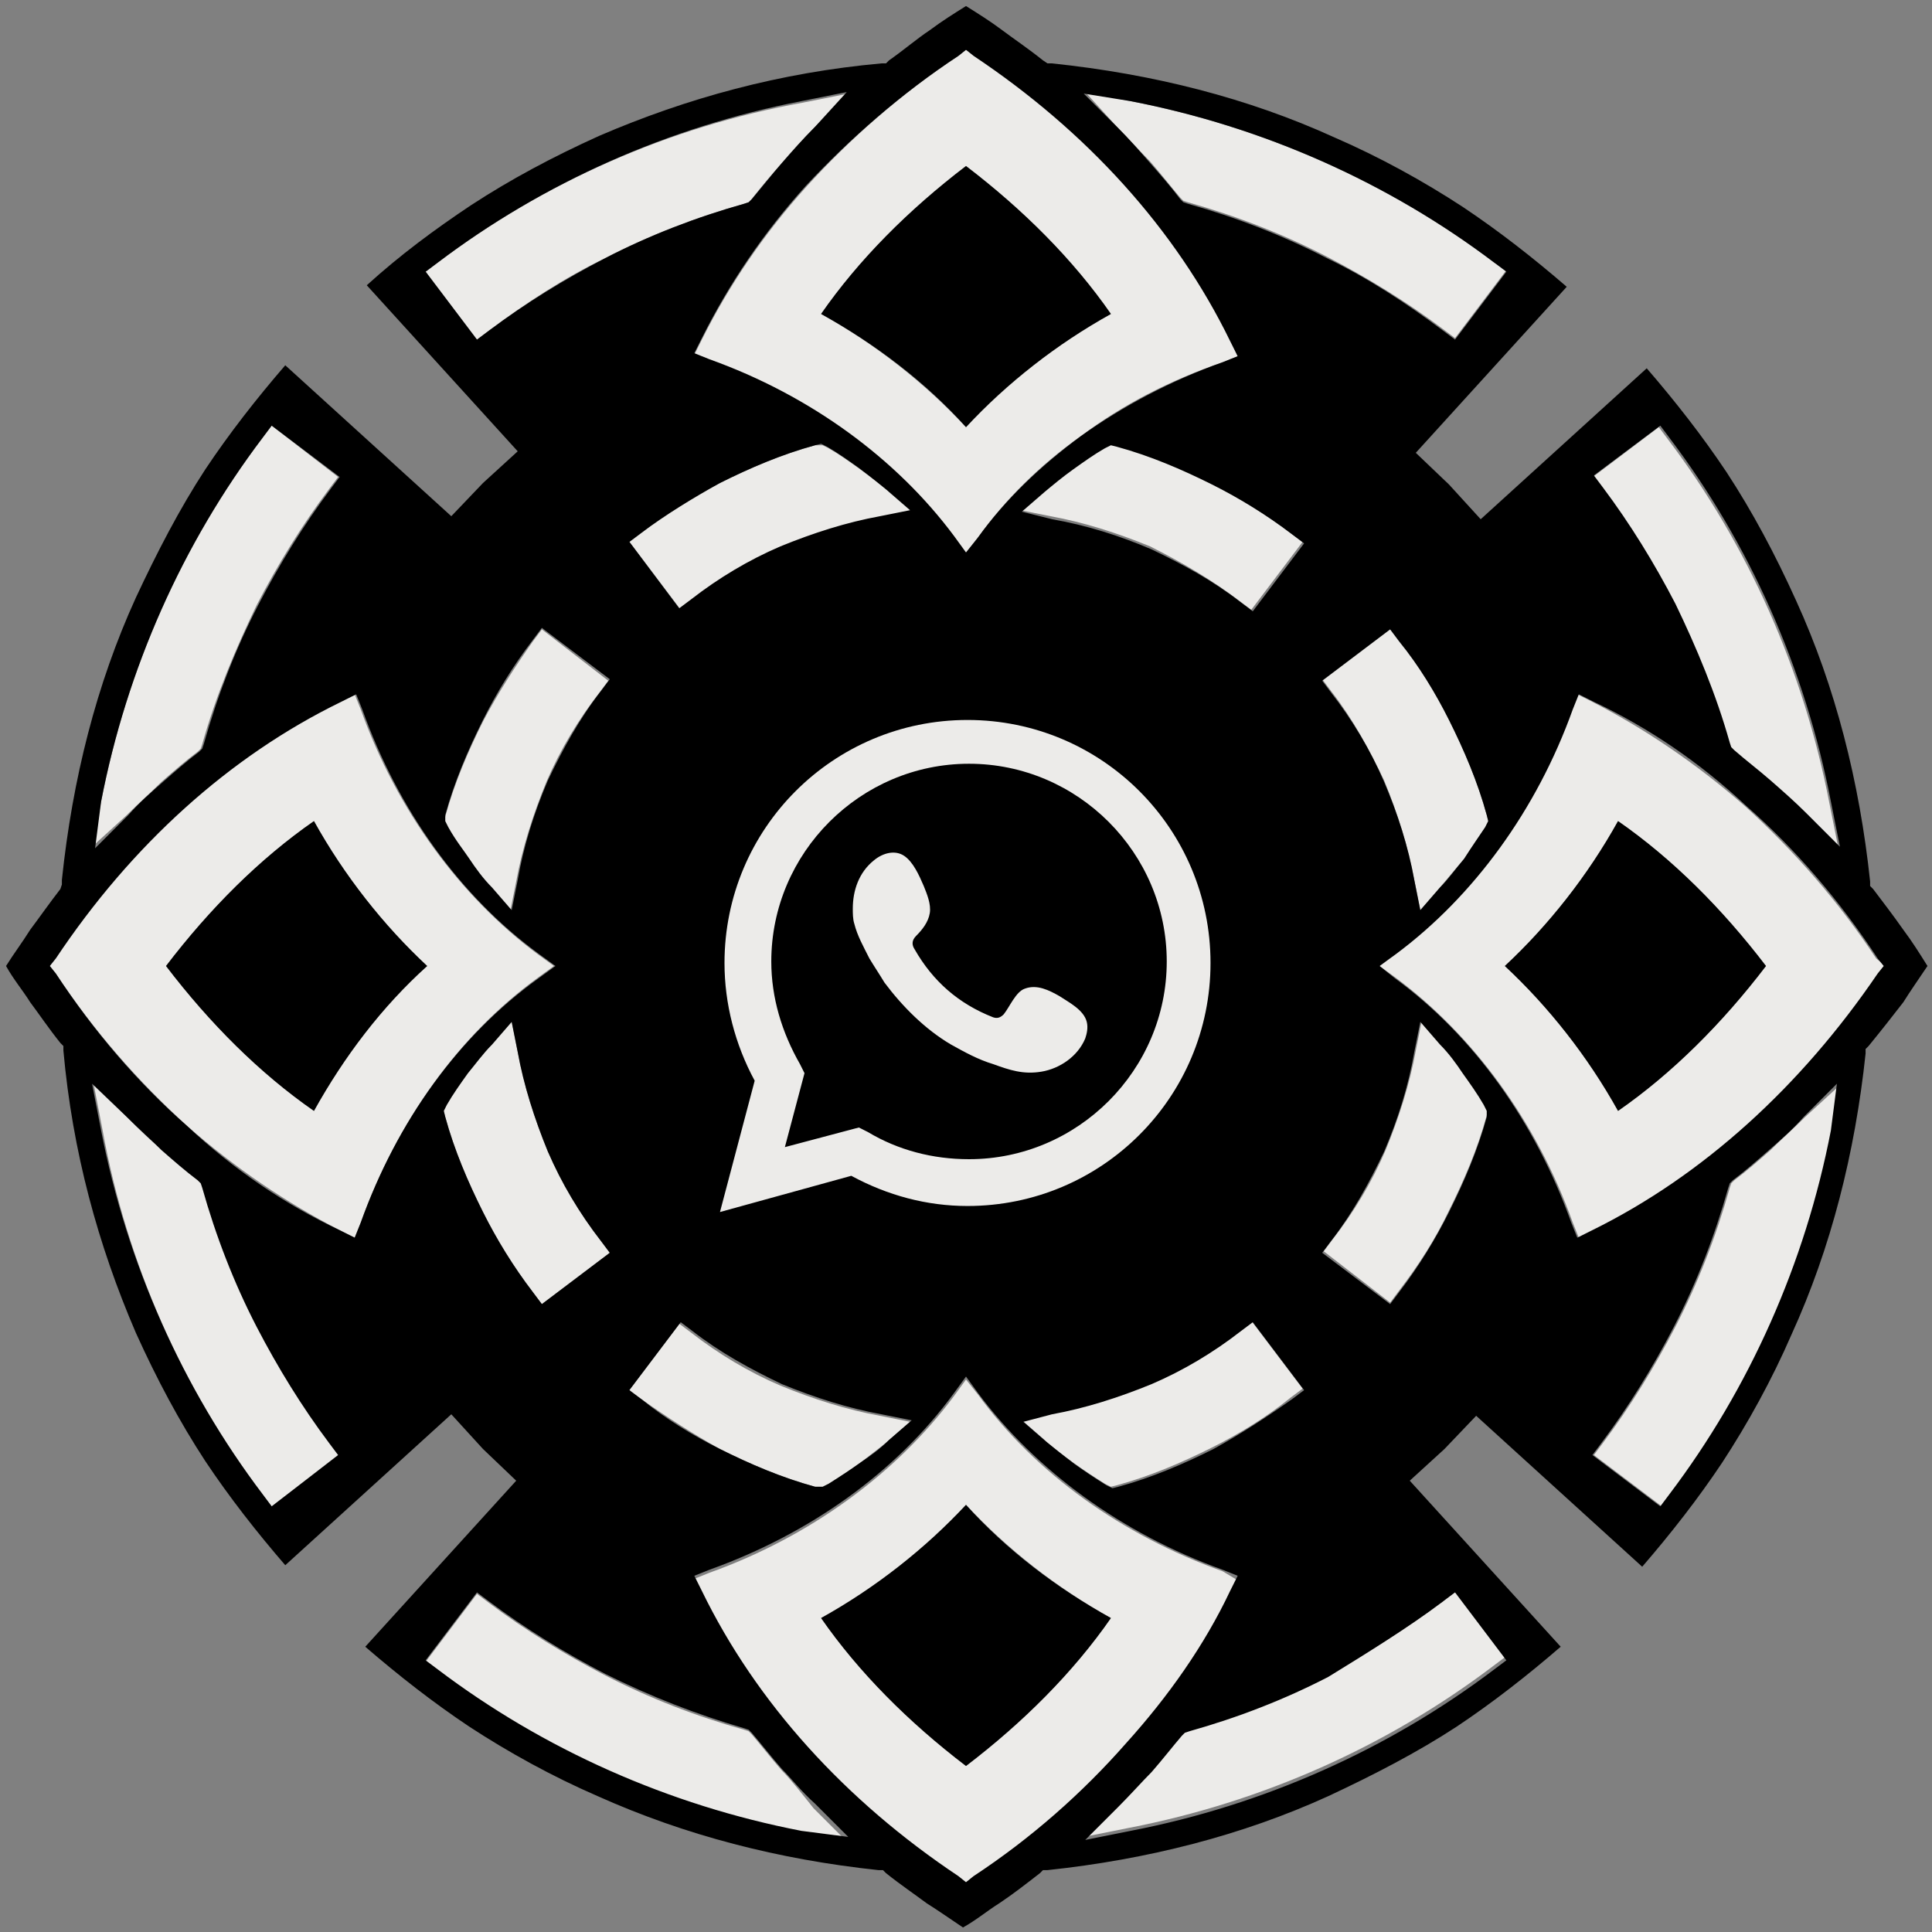 <?xml version="1.0" encoding="utf-8"?>
<!-- Generator: Adobe Illustrator 28.1.0, SVG Export Plug-In . SVG Version: 6.00 Build 0)  -->
<svg version="1.1" id="Layer_1" xmlns="http://www.w3.org/2000/svg" xmlns:xlink="http://www.w3.org/1999/xlink" x="0px" y="0px"
	 viewBox="0 0 128 128" style="enable-background:new 0 0 128 128;" xml:space="preserve">
<rect x="0" y="0" width="128" height="128" fill="#808080" stroke="none"/>
<style type="text/css">
	.st0{fill:#ECEBE9;}
	.st1{fill-rule:evenodd;clip-rule:evenodd;fill:#ECEBE9;}
</style>
<g>
	<g>
		<g>
			<g>
				<path class="st0" d="M81.5,22.5c-3.6-7.3-9.5-13.9-17-18.9L64,3.3l-0.5,0.4c-3.8,2.5-7.2,5.5-10.1,8.7
					c-2.8,3.1-5.1,6.5-6.9,10.1l-0.5,1l1,0.4c6.7,2.4,12.4,6.5,16.2,11.7l0.8,1.1l0.8-1.1c1.8-2.5,4.1-4.8,6.8-6.7
					c2.8-2.1,5.9-3.7,9.4-4.9l1-0.4L81.5,22.5z M64,28.3c-2.7-2.9-6-5.5-9.6-7.5c2.5-3.6,5.8-6.9,9.6-9.8c3.8,2.9,7.1,6.2,9.6,9.8
					C70,22.8,66.7,25.3,64,28.3z"/>
			</g>
			<path class="st0" d="M82.1,39.8l0.8,0.6l3.4-4.5l-0.8-0.6c-1.6-1.2-3.4-2.3-5.3-3.3c-2-1-4.1-1.9-6.3-2.5l-0.4-0.1l-0.4,0.2
				c-0.7,0.4-1.4,0.9-2.1,1.4c-0.8,0.6-1.4,1.1-1.9,1.5l-1.5,1.3l2,0.4c2.2,0.4,4.4,1.1,6.6,2C78.4,37.3,80.4,38.5,82.1,39.8z"/>
			<path class="st0" d="M69.2,95.4c0.5,0.5,1.1,0.9,1.9,1.5c0.7,0.5,1.3,0.9,2.1,1.4l0.4,0.2l0.4-0.1c2.2-0.6,4.3-1.5,6.3-2.5
				c1.8-0.9,3.6-2,5.2-3.3l0.8-0.6l-3.4-4.5l-0.8,0.6c-1.8,1.4-3.8,2.5-5.9,3.5c-2.2,0.9-4.4,1.6-6.6,2l-2,0.4L69.2,95.4z"/>
			<path class="st0" d="M42.5,92.7c1.7,1.2,3.4,2.3,5.2,3.3c2,1,4.1,1.9,6.3,2.5l0.4,0.1l0.4-0.2c0.7-0.5,1.4-0.9,2.1-1.4
				c0.6-0.5,1.3-1,1.9-1.5l1.5-1.3l-2-0.4c-2.2-0.4-4.4-1.1-6.6-2c-2.1-0.9-4.1-2.1-5.9-3.5l-0.8-0.6l-3.4,4.5L42.5,92.7z"/>
			<path class="st0" d="M45.9,39.8c1.8-1.4,3.8-2.5,5.9-3.5c2.2-0.9,4.4-1.6,6.6-2l2-0.4l-1.5-1.3c-0.5-0.5-1.1-0.9-1.9-1.5
				c-0.7-0.5-1.4-1-2.1-1.4l-0.4-0.2L54,29.5c-2.2,0.6-4.3,1.5-6.3,2.5c-1.8,0.9-3.6,2-5.2,3.3l-0.8,0.6l3.4,4.5L45.9,39.8z"/>
			<path class="st0" d="M110.9,40.1c1.5,2.9,2.7,6,3.6,9.2l0.1,0.3l0.2,0.2c0.8,0.6,1.6,1.3,2.4,2c0.8,0.7,1.6,1.4,2.4,2.2l2.2,2.2
				l-0.6-3c-1.7-8.8-5.4-17.1-10.7-24.1l-0.6-0.8l-4.5,3.4l0.6,0.8C107.9,34.8,109.5,37.4,110.9,40.1z"/>
			<path class="st0" d="M76.2,10.7c0.7,0.8,1.4,1.7,2,2.4l0.2,0.2l0.3,0.1c3.2,0.9,6.3,2.1,9.2,3.6c2.7,1.4,5.3,3,7.7,4.8l0.8,0.6
				l3.4-4.5L99,17.4c-7-5.3-15.3-9-24.1-10.7l-3-0.6L74,8.4C74.8,9.2,75.5,10,76.2,10.7z"/>
			<path class="st0" d="M32.4,21.9c2.4-1.8,5-3.5,7.7-4.8c2.9-1.5,6-2.7,9.2-3.6l0.3-0.1l0.2-0.2c0.6-0.8,1.3-1.6,2-2.4
				c0.6-0.7,1.4-1.6,2.2-2.4l2.2-2.2l-3,0.6C44.3,8.4,36,12.1,29,17.4L28.2,18l3.4,4.5L32.4,21.9z"/>
			<path class="st0" d="M93.7,58.3l0.4,2l1.3-1.5c0.5-0.6,1-1.2,1.6-1.9c0.5-0.7,1-1.5,1.4-2.1l0.2-0.4L98.5,54
				c-0.6-2.2-1.5-4.3-2.5-6.3l0,0c-0.9-1.8-2-3.6-3.3-5.3l-0.6-0.8l-4.5,3.4l0.6,0.8c1.4,1.8,2.5,3.8,3.5,5.9
				C92.6,53.9,93.3,56.1,93.7,58.3z"/>
			<path class="st0" d="M92.1,86.3l0.6-0.8c1.3-1.7,2.4-3.4,3.3-5.3c1-2,1.9-4.1,2.5-6.3l0.1-0.4l-0.2-0.4c-0.4-0.7-0.9-1.4-1.4-2.1
				c-0.5-0.6-1-1.3-1.5-1.9l-1.3-1.5l-0.4,2c-0.4,2.2-1.1,4.4-2,6.6c-0.9,2.1-2.1,4.1-3.5,5.9l-0.6,0.8L92.1,86.3z"/>
			<path class="st0" d="M51.8,117.3c-0.7-0.8-1.4-1.7-2-2.4l-0.2-0.2l-0.3-0.1c-3.2-0.9-6.3-2.1-9.2-3.6c-2.7-1.4-5.3-3-7.7-4.8
				l-0.8-0.6l-3.4,4.5l0.8,0.6c7,5.3,15.3,9,24.1,10.7l3,0.6l-2.2-2.2C53.1,118.8,52.4,117.9,51.8,117.3z"/>
			<path class="st0" d="M95.6,106.1L95.6,106.1c-2.4,1.8-5,3.4-7.7,4.8c-3,1.5-6.1,2.7-9.2,3.6l-0.3,0.1l-0.2,0.2
				c-0.6,0.7-1.3,1.6-2,2.4c-0.6,0.7-1.4,1.5-2.2,2.3l-2.2,2.2l3-0.6c8.8-1.7,17.1-5.4,24.1-10.7l0.8-0.6l-3.4-4.5L95.6,106.1z"/>
			<g>
				<path class="st0" d="M81,104.1c-6.7-2.4-12.4-6.5-16.2-11.7L64,91.4l-0.8,1.1c-3.8,5.1-9.5,9.3-16.2,11.7l-1,0.4l0.5,1
					c3.6,7.3,9.5,13.9,17,18.9l0.5,0.4l0.5-0.4c3.8-2.5,7.2-5.5,10.1-8.7c2.8-3.1,5.1-6.6,6.9-10.1l0.5-1L81,104.1z M64,117
					c-3.8-2.9-7.1-6.2-9.6-9.8c3.6-2,6.9-4.6,9.6-7.5c2.7,2.9,6,5.5,9.6,7.5C71.1,110.8,67.8,114.1,64,117z"/>
			</g>
			<path class="st0" d="M119.6,74c-0.8,0.8-1.6,1.5-2.3,2.2c-0.8,0.7-1.6,1.4-2.4,2l-0.2,0.2l-0.1,0.3c-0.9,3.2-2.1,6.3-3.6,9.2
				c-1.4,2.7-3,5.3-4.8,7.7l-0.6,0.8l4.5,3.4l0.6-0.8c5.3-7,9-15.3,10.7-24.1h0l0.6-3.1L119.6,74z"/>
			<g>
				<path class="st0" d="M35.6,63.2c-5.1-3.8-9.3-9.5-11.7-16.2l-0.4-1l-1,0.5c-7.3,3.6-13.9,9.5-18.9,17L3.3,64l0.4,0.5
					c2.5,3.8,5.5,7.2,8.7,10.1c3.2,2.8,6.6,5.1,10.1,6.9l1,0.5l0.4-1h0c2.4-6.7,6.5-12.4,11.7-16.2l1.1-0.8L35.6,63.2z M20.8,73.6
					c-3.6-2.5-6.9-5.8-9.8-9.6c2.9-3.8,6.2-7.1,9.8-9.6c2,3.6,4.6,6.9,7.5,9.6C25.3,66.7,22.8,70,20.8,73.6z"/>
			</g>
			<path class="st0" d="M35.9,41.7l-0.6,0.8c-1.2,1.7-2.3,3.4-3.3,5.3c-1,2-1.9,4.1-2.5,6.3l-0.1,0.4l0.2,0.4c0.6,0.9,1,1.5,1.4,2.1
				c0.5,0.6,1,1.3,1.5,1.9l1.3,1.5l0.4-2c0.4-2.2,1.1-4.4,2-6.6c0.9-2.1,2.1-4.1,3.5-5.9l0.6-0.8L35.9,41.7z"/>
			<path class="st0" d="M6.1,56.1L8.4,54c0.8-0.8,1.6-1.5,2.3-2.2c0.8-0.7,1.6-1.4,2.4-2l0.2-0.2l0.1-0.3c0.9-3.2,2.2-6.3,3.6-9.2
				c1.4-2.7,3-5.3,4.8-7.7l0.6-0.8L18,28.2L17.4,29c-5.3,7-9,15.3-10.7,24.1l0.1,0l-0.1,0L6.1,56.1z"/>
			<path class="st0" d="M34.3,69.7l-0.4-2l-1.3,1.5c-0.6,0.6-1.1,1.3-1.6,1.9c-0.5,0.7-1,1.4-1.4,2.1l-0.2,0.4l0.1,0.4
				c0.6,2.2,1.5,4.3,2.5,6.3c0.9,1.8,2,3.6,3.3,5.3l0.6,0.8l4.5-3.4l-0.6-0.8c-1.4-1.8-2.5-3.8-3.5-5.9
				C35.4,74.1,34.7,71.9,34.3,69.7z"/>
			<path class="st0" d="M17.1,87.9c-1.5-2.9-2.7-6-3.6-9.2l-0.1-0.3l-0.2-0.2c-0.8-0.6-1.6-1.3-2.4-2C10,75.6,9.2,74.8,8.4,74
				l-2.2-2.2l0.6,3.1C8.4,83.7,12.1,92,17.4,99l0.6,0.8l4.5-3.4l-0.6-0.8C20.1,93.2,18.5,90.6,17.1,87.9z"/>
			<g>
				<path class="st0" d="M124.3,63.5c-2.5-3.8-5.5-7.2-8.7-10.1c-3.2-2.8-6.6-5.1-10.1-6.9l-1-0.5l-0.4,1
					c-2.4,6.7-6.5,12.4-11.7,16.2L91.4,64l1.1,0.8c5.1,3.8,9.3,9.5,11.7,16.2l0.4,1l1-0.5c7.3-3.6,13.9-9.5,18.9-17l0.4-0.5
					L124.3,63.5z M107.2,73.6c-2-3.6-4.6-6.9-7.5-9.6c2.9-2.7,5.5-6,7.5-9.6c3.6,2.5,6.9,5.8,9.8,9.6
					C114.1,67.8,110.8,71.1,107.2,73.6z"/>
			</g>
		</g>
		<g>
			<path d="M64,28.3c2.7-2.9,6-5.5,9.6-7.5c-2.5-3.6-5.8-6.9-9.6-9.8c-3.8,2.9-7.1,6.2-9.6,9.8C58,22.8,61.3,25.3,64,28.3z"/>
			<path d="M64,99.7c-2.7,2.9-6,5.5-9.6,7.5c2.5,3.6,5.8,6.9,9.6,9.8c3.8-2.9,7.1-6.2,9.6-9.8C70,105.2,66.7,102.7,64,99.7z"/>
			<path d="M28.3,64c-2.9-2.7-5.5-6-7.5-9.6c-3.6,2.5-6.9,5.8-9.8,9.6c2.9,3.8,6.2,7.1,9.8,9.6C22.8,70,25.3,66.7,28.3,64z"/>
			<path d="M126.1,66.4c0.5-0.8,1-1.5,1.6-2.4c-0.5-0.8-1-1.6-1.6-2.4c-0.7-1-1.4-1.9-2-2.7l-0.2-0.2l0-0.3
				c-0.7-6.6-2.3-12.9-4.9-18.6c-1.4-3.1-2.9-5.9-4.6-8.5c-1.6-2.4-3.4-4.7-5.3-6.9l-11,10l-2.1-2.3l-2.2-2.1l10-11
				c-2.2-1.9-4.5-3.7-6.9-5.3c-2.6-1.7-5.5-3.3-8.5-4.6c-5.7-2.6-12-4.2-18.7-4.9l-0.3,0L69.1,4c-1-0.8-1.9-1.4-2.7-2
				c-0.8-0.6-1.6-1.1-2.4-1.6c-0.8,0.5-1.6,1-2.4,1.6c-0.9,0.6-1.7,1.3-2.7,2l-0.2,0.2l-0.3,0C51.7,4.8,45.5,6.5,39.7,9
				c-3.1,1.4-5.9,2.9-8.5,4.6c-2.4,1.6-4.7,3.3-6.9,5.3l10,11l-2.3,2.1l-2.1,2.2l-11-10c-1.9,2.2-3.7,4.5-5.3,6.9
				c-1.7,2.6-3.2,5.5-4.6,8.5c-2.6,5.7-4.2,12-4.9,18.7l0,0.3L4,58.9c-0.7,0.9-1.4,1.9-2,2.7c-0.5,0.8-1.1,1.6-1.6,2.4
				c0.5,0.9,1.1,1.6,1.6,2.4c0.6,0.8,1.2,1.7,2,2.7l0.2,0.2l0,0.3C4.8,76.3,6.5,82.5,9,88.3c1.4,3.1,2.9,5.9,4.6,8.5
				c1.6,2.4,3.4,4.7,5.3,6.9l11-10l2.1,2.3l2.2,2.1l-10,11c2.2,1.9,4.5,3.7,6.9,5.3c2.6,1.7,5.5,3.3,8.5,4.6
				c5.8,2.6,12,4.2,18.6,4.9l0.3,0l0.2,0.2c1,0.8,1.9,1.4,2.7,2c0.8,0.5,1.5,1,2.4,1.6c0.9-0.5,1.6-1.1,2.4-1.6
				c0.9-0.6,1.8-1.3,2.7-2l0.2-0.2l0.3,0c6.6-0.7,12.9-2.3,18.6-4.9c3-1.4,5.9-2.9,8.5-4.6c2.4-1.6,4.7-3.4,6.9-5.3l-10-11l2.3-2.1
				l2.1-2.2l11,10c1.9-2.2,3.7-4.5,5.3-6.9c1.7-2.6,3.3-5.5,4.6-8.5c2.6-5.7,4.2-12,4.9-18.6l0-0.3l0.2-0.2
				C124.7,68.2,125.4,67.3,126.1,66.4z M110,28.2l0.6,0.8c5.3,7,9,15.3,10.7,24.1l0.6,3l-2.2-2.2c-0.8-0.8-1.6-1.5-2.4-2.2
				c-0.8-0.7-1.6-1.3-2.4-2l-0.2-0.2l-0.1-0.3c-0.9-3.2-2.2-6.3-3.6-9.2c-1.4-2.7-3-5.3-4.8-7.7l-0.6-0.8L110,28.2z M96,47.7
				L96,47.7c1,2,1.9,4.1,2.5,6.3l0.1,0.4l-0.2,0.4c-0.4,0.6-0.9,1.3-1.4,2.1c-0.6,0.7-1,1.3-1.6,1.9l-1.3,1.5l-0.4-2
				c-0.4-2.2-1.1-4.4-2-6.5c-0.9-2.1-2.1-4.1-3.5-5.9l-0.6-0.8l4.5-3.4l0.6,0.8C94,44.1,95.1,45.9,96,47.7z M74.9,6.7
				C83.7,8.4,92,12.1,99,17.4l0.8,0.6l-3.4,4.5l-0.8-0.6c-2.4-1.8-5-3.5-7.7-4.8c-2.9-1.5-6-2.7-9.2-3.6l-0.3-0.1l-0.2-0.2
				c-0.6-0.8-1.3-1.6-2-2.4C75.5,10,74.8,9.2,74,8.4l-2.2-2.2L74.9,6.7z M45.1,87.6l0.8,0.6c1.8,1.4,3.8,2.5,5.9,3.5
				c2.2,0.9,4.4,1.6,6.6,2l2,0.4l-1.5,1.3c-0.6,0.6-1.3,1.1-1.9,1.5c-0.7,0.5-1.3,0.9-2.1,1.4l-0.4,0.2L54,98.5
				c-2.2-0.6-4.3-1.5-6.3-2.5c-1.8-0.9-3.6-2-5.2-3.3l-0.8-0.6L45.1,87.6z M41.7,35.9l0.8-0.6c1.6-1.2,3.4-2.3,5.2-3.3
				c2-1,4.1-1.9,6.3-2.5l0.4-0.1l0.4,0.2c0.7,0.4,1.4,0.9,2.1,1.4c0.8,0.6,1.4,1.1,1.9,1.5l1.5,1.3l-2,0.4c-2.2,0.4-4.4,1.1-6.6,2
				c-2.1,0.9-4.1,2.1-5.9,3.5l-0.8,0.6L41.7,35.9z M67.7,33.9l1.5-1.3c0.6-0.5,1.2-1,1.9-1.5c0.7-0.5,1.4-1,2.1-1.4l0.4-0.2l0.4,0.1
				c2.2,0.6,4.3,1.5,6.3,2.5c1.8,0.9,3.6,2,5.3,3.3l0.8,0.6l-3.4,4.5l-0.8-0.6c-1.8-1.4-3.8-2.5-5.9-3.5c-2.1-0.9-4.3-1.6-6.6-2
				L67.7,33.9z M69.7,93.7c2.2-0.4,4.4-1.1,6.6-2c2.1-0.9,4.1-2.1,5.9-3.5l0.8-0.6l3.4,4.5l-0.8,0.6c-1.7,1.2-3.4,2.3-5.2,3.3
				c-2,1-4.1,1.9-6.3,2.5l-0.4,0.1l-0.4-0.2c-0.8-0.5-1.4-0.9-2.1-1.4c-0.8-0.6-1.4-1.1-1.9-1.5l-1.5-1.3L69.7,93.7z M63.5,3.7
				L64,3.3l0.5,0.4c7.5,5,13.4,11.5,17,18.9l0.5,1l-1,0.4c-3.4,1.2-6.6,2.9-9.4,4.9c-2.7,2-5,4.2-6.8,6.7L64,36.6l-0.8-1.1
				c-3.8-5.1-9.5-9.3-16.2-11.7l-1-0.4l0.5-1c1.8-3.6,4.1-7,6.9-10.1C56.3,9.2,59.7,6.2,63.5,3.7z M32.4,21.9l-0.8,0.6L28.2,18
				l0.8-0.6c7-5.3,15.3-9,24.1-10.7l3-0.6L54,8.4c-0.8,0.8-1.5,1.6-2.2,2.4c-0.7,0.8-1.4,1.7-2,2.4l-0.2,0.2l-0.3,0.1
				c-3.2,0.9-6.3,2.1-9.2,3.6C37.4,18.5,34.8,20.1,32.4,21.9z M29.5,54c0.6-2.2,1.5-4.3,2.5-6.3c0.9-1.8,2-3.6,3.3-5.3l0.6-0.8
				l4.5,3.4l-0.6,0.8c-1.4,1.8-2.5,3.8-3.5,5.9c-0.9,2.1-1.6,4.3-2,6.6l-0.4,2l-1.3-1.5c-0.6-0.6-1.1-1.3-1.5-1.9
				c-0.4-0.6-0.9-1.2-1.4-2.1l-0.2-0.4L29.5,54z M6.7,53.1C8.4,44.3,12.1,36,17.4,29l0.6-0.8l4.5,3.4l-0.6,0.8
				c-1.8,2.4-3.4,5-4.8,7.7c-1.5,2.9-2.7,6-3.6,9.2l-0.1,0.3l-0.2,0.2c-0.8,0.6-1.6,1.3-2.4,2c-0.8,0.7-1.6,1.4-2.3,2.2l-2.2,2.2
				L6.7,53.1L6.7,53.1L6.7,53.1z M18,99.8L17.4,99c-5.3-7-9-15.3-10.7-24.1l-0.6-3.1L8.4,74c0.8,0.8,1.7,1.6,2.3,2.2
				c0.8,0.7,1.6,1.4,2.4,2l0.2,0.2l0.1,0.3c0.9,3.2,2.1,6.3,3.6,9.2c1.4,2.7,3,5.3,4.8,7.7l0.6,0.8L18,99.8z M23.9,81l-0.4,1l-1-0.5
				c-3.6-1.7-7-4-10.1-6.9c-3.3-2.9-6.2-6.3-8.7-10.1L3.3,64l0.4-0.5c5-7.5,11.5-13.4,18.9-17l1-0.5l0.4,1
				c2.4,6.7,6.5,12.4,11.7,16.2l1.1,0.8l-1.1,0.8C30.4,68.6,26.3,74.3,23.9,81L23.9,81z M32,80.3c-1-2-1.9-4.1-2.5-6.3l-0.1-0.4
				l0.2-0.4c0.4-0.7,0.9-1.4,1.4-2.1c0.5-0.6,1-1.3,1.6-1.9l1.3-1.5l0.4,2c0.4,2.2,1.1,4.4,2,6.6c0.9,2.1,2.1,4.1,3.5,5.9l0.6,0.8
				l-4.5,3.4l-0.6-0.8C34,83.9,32.9,82.1,32,80.3z M53.1,121.3c-8.8-1.7-17.1-5.4-24.1-10.7l-0.8-0.6l3.4-4.5l0.8,0.6
				c2.4,1.8,5,3.4,7.7,4.8c3,1.5,6.1,2.7,9.2,3.6l0.3,0.1l0.2,0.2c0.6,0.7,1.3,1.6,2,2.4c0.6,0.6,1.3,1.5,2.2,2.3l2.2,2.2
				L53.1,121.3z M64.5,124.3l-0.5,0.4l-0.5-0.4c-7.5-5-13.4-11.5-17-18.9l-0.5-1l1-0.4c6.7-2.4,12.4-6.5,16.2-11.7l0.8-1.1l0.8,1.1
				c3.8,5.1,9.5,9.3,16.2,11.7l1,0.4l-0.5,1c-1.7,3.6-4.1,7-6.9,10.1C71.7,118.8,68.3,121.8,64.5,124.3z M95.6,106.1L95.6,106.1
				l0.8-0.6l3.4,4.5l-0.8,0.6c-7,5.3-15.3,9-24.1,10.7l-3,0.6l2.2-2.2c0.8-0.8,1.6-1.7,2.2-2.3c0.7-0.8,1.4-1.7,2-2.4l0.2-0.2
				l0.3-0.1c3.2-0.9,6.3-2.1,9.2-3.6C90.6,109.5,93.2,107.9,95.6,106.1z M98.5,74c-0.6,2.2-1.5,4.3-2.5,6.3c-0.9,1.8-2,3.6-3.3,5.3
				l-0.6,0.8l-4.5-3.4l0.6-0.8c1.4-1.8,2.5-3.8,3.5-5.9c0.9-2.1,1.6-4.3,2-6.6l0.4-2l1.3,1.5c0.6,0.6,1.1,1.3,1.5,1.9
				c0.5,0.7,1,1.4,1.4,2.1l0.2,0.4L98.5,74z M121.3,74.9c-1.7,8.8-5.4,17.1-10.7,24.1l-0.6,0.8l-4.5-3.4l0.6-0.8
				c1.8-2.4,3.4-5,4.8-7.7c1.5-2.9,2.7-6,3.6-9.2l0.1-0.3l0.2-0.2c0.8-0.6,1.6-1.3,2.4-2c0.8-0.7,1.6-1.4,2.3-2.2l2.2-2.2
				L121.3,74.9L121.3,74.9z M105.5,81.5l-1,0.5l-0.4-1c-2.4-6.7-6.5-12.4-11.7-16.2L91.4,64l1.1-0.8c5.1-3.8,9.3-9.5,11.7-16.2
				l0.4-1l1,0.5c3.6,1.7,7,4,10.1,6.9c3.3,2.9,6.2,6.3,8.7,10.1l0.4,0.5l-0.4,0.5C119.3,72,112.8,77.9,105.5,81.5z"/>
			<path d="M107.2,54.4c-2,3.6-4.6,6.9-7.5,9.6c2.9,2.7,5.5,6,7.5,9.6c3.6-2.5,6.9-5.8,9.8-9.6C114.1,60.2,110.8,56.9,107.2,54.4z"
				/>
		</g>
	</g>
	<g>
		<path class="st0" d="M47.7,80.3l2.3-8.7c-1.3-2.4-2-5.1-2-7.8c0-8.9,7.2-16.1,16.1-16.1c8.9,0,16.1,7.2,16.1,16.1
			c0,8.9-7.2,16.1-16.1,16.1c-2.7,0-5.3-0.7-7.7-2L47.7,80.3z M56.9,74.7l0.6,0.3c2,1.2,4.3,1.8,6.7,1.8c7.2,0,13.1-5.9,13.1-13.1
			c0-7.2-5.9-13.1-13.1-13.1c-7.2,0-13.1,5.9-13.1,13.1c0,2.4,0.7,4.7,1.9,6.8l0.3,0.6L52,76L56.9,74.7z"/>
		<path class="st1" d="M70.2,66c-0.7-0.4-1.5-0.8-2.3-0.5c-0.6,0.2-1,1.2-1.4,1.7c-0.2,0.2-0.4,0.3-0.7,0.2c-2.3-0.9-4-2.4-5.2-4.5
			c-0.2-0.3-0.2-0.6,0.1-0.9c0.4-0.4,0.8-0.9,0.9-1.5c0.1-0.6-0.2-1.3-0.4-1.8c-0.3-0.7-0.7-1.6-1.3-2c-0.6-0.4-1.4-0.2-2,0.3
			c-1,0.8-1.4,2-1.4,3.2c0,0.3,0,0.7,0.1,1c0.2,0.8,0.6,1.5,1,2.3c0.3,0.5,0.7,1.1,1,1.6c1.2,1.6,2.7,3.1,4.4,4.1
			c0.9,0.5,1.8,1,2.8,1.3c1.1,0.4,2,0.7,3.2,0.5c1.2-0.2,2.4-1,2.9-2.2c0.1-0.3,0.2-0.7,0.1-1.1C71.8,66.9,70.8,66.4,70.2,66z"/>
	</g>
</g>
</svg>
